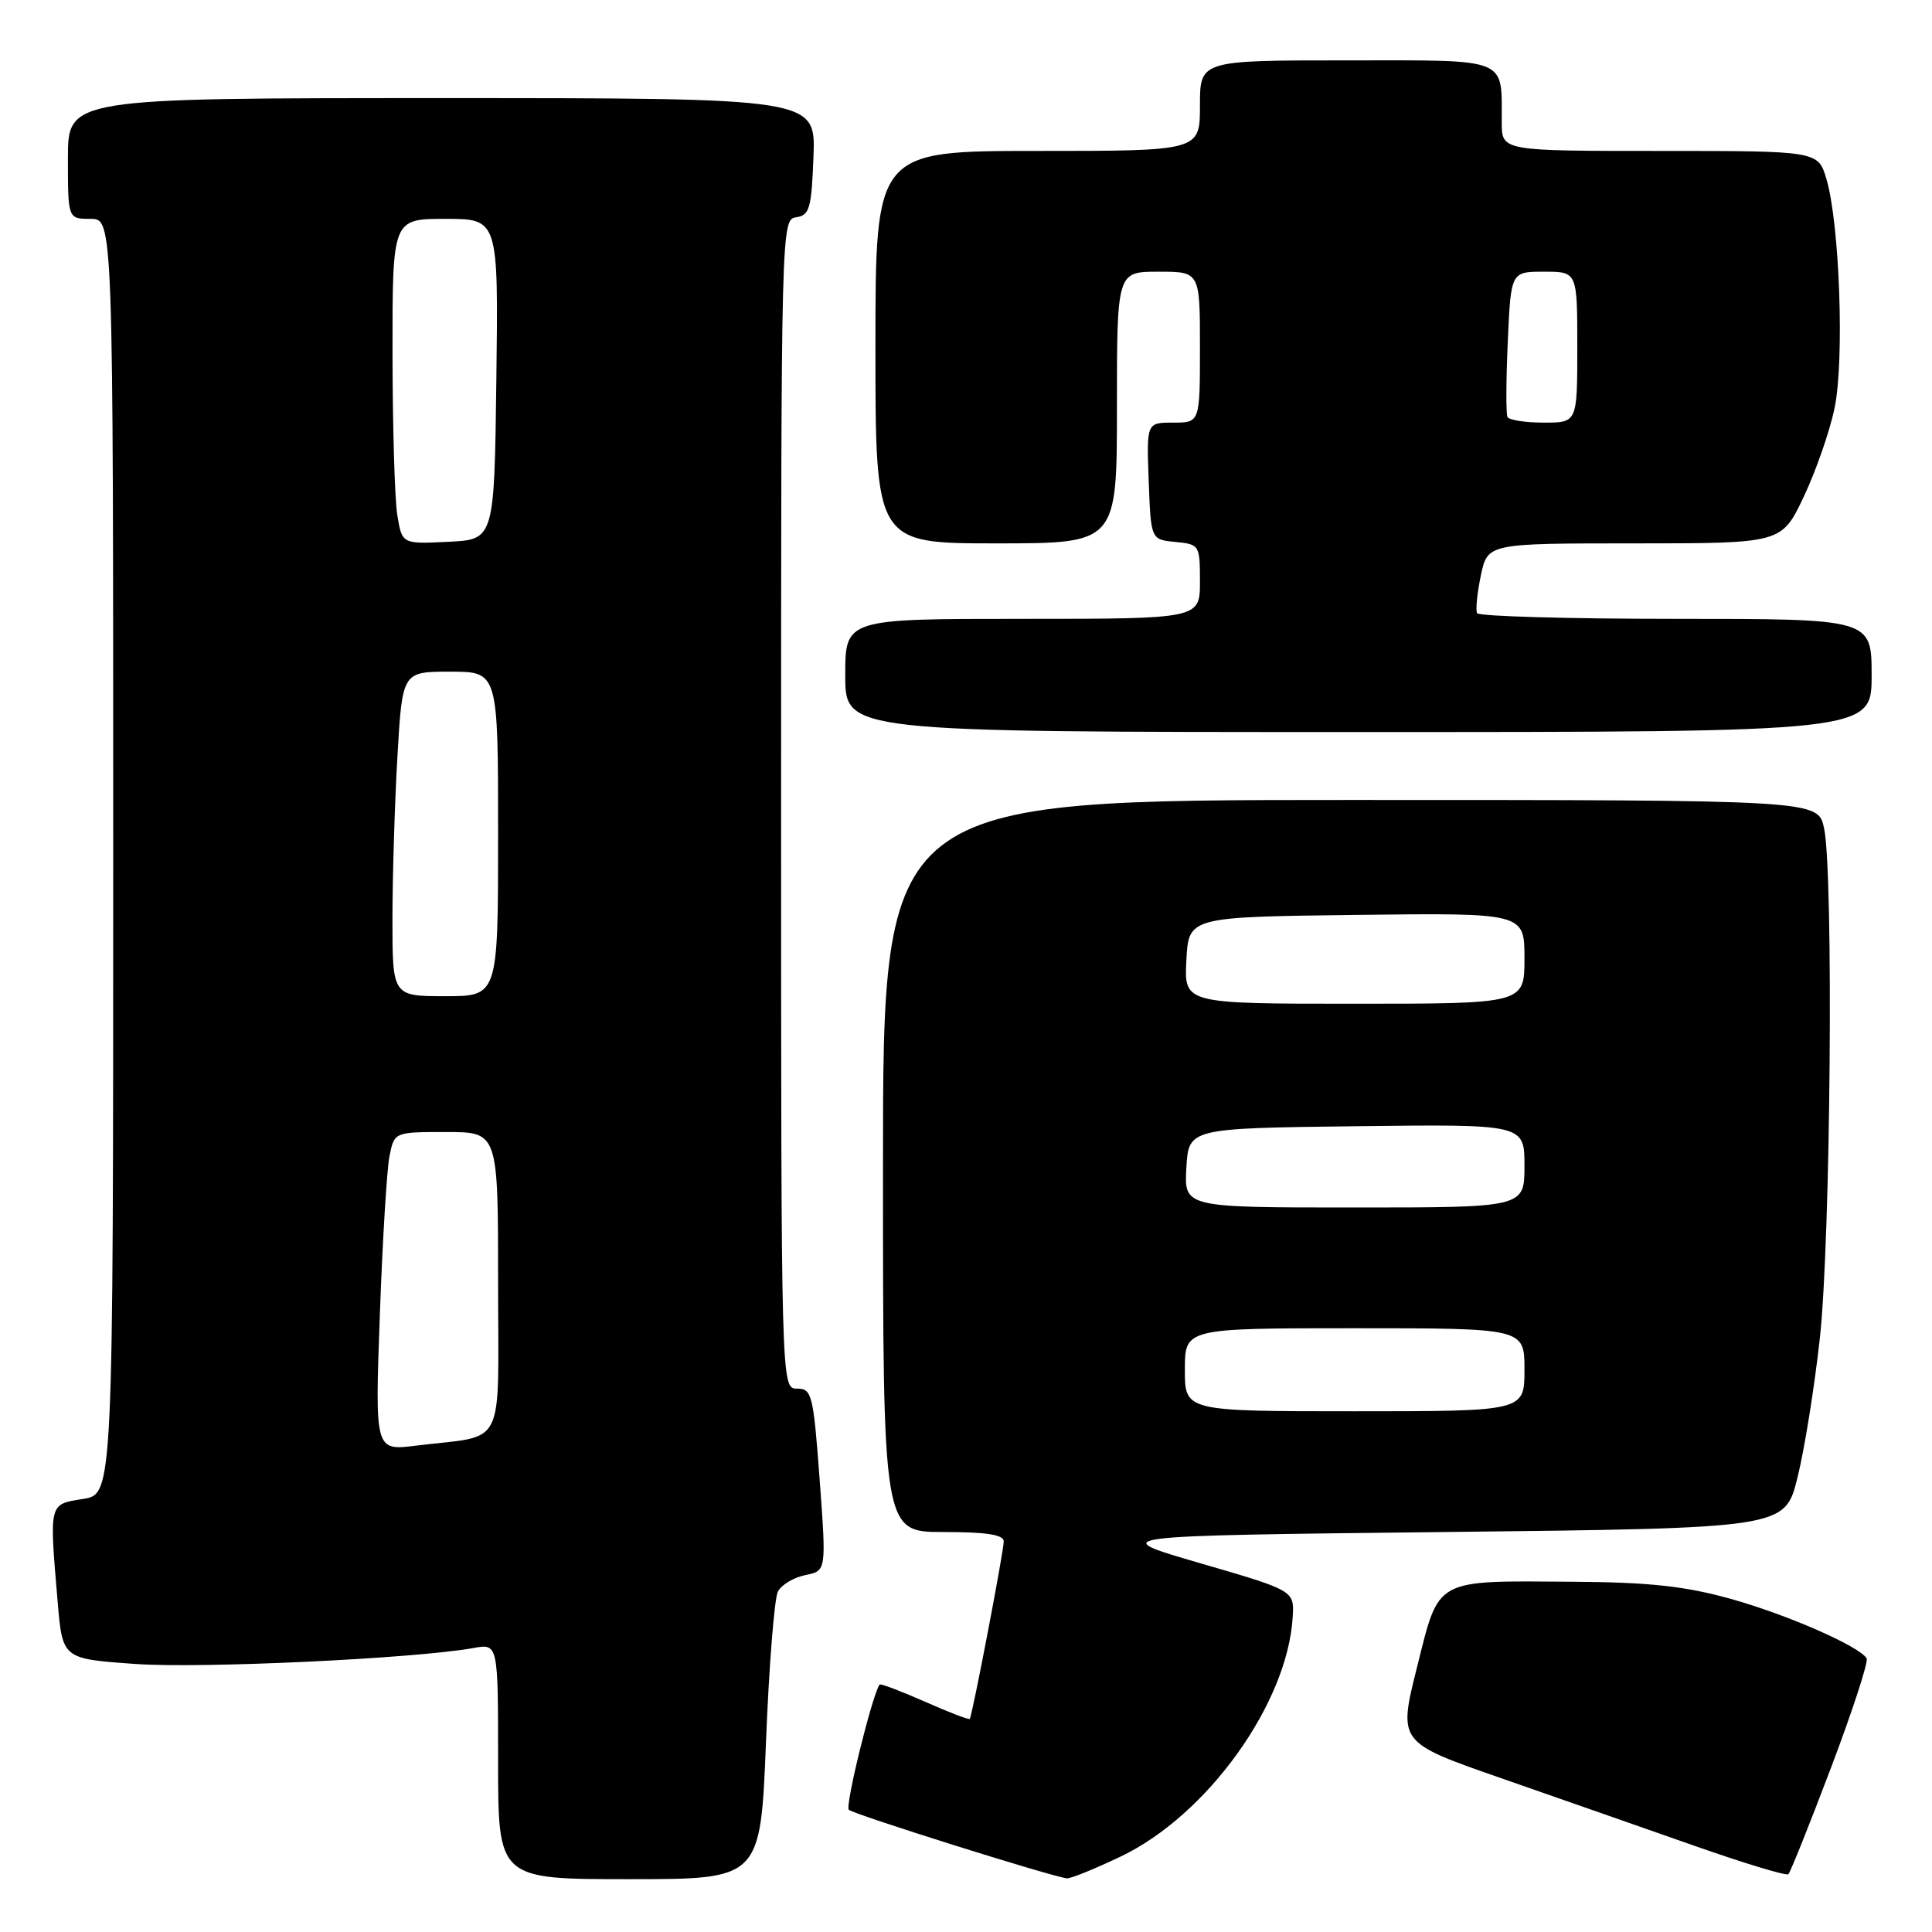 <?xml version="1.0" encoding="UTF-8" standalone="no"?>
<!DOCTYPE svg PUBLIC "-//W3C//DTD SVG 1.1//EN" "http://www.w3.org/Graphics/SVG/1.1/DTD/svg11.dtd" >
<svg xmlns="http://www.w3.org/2000/svg" xmlns:xlink="http://www.w3.org/1999/xlink" version="1.1" viewBox="0 0 256 256">
 <g >
 <path fill="currentColor"
d=" M 101.50 230.75 C 101.90 220.71 102.61 211.77 103.08 210.88 C 103.55 209.99 105.18 209.01 106.71 208.71 C 109.50 208.15 109.50 208.15 108.61 196.07 C 107.77 184.74 107.58 184.00 105.61 184.00 C 103.50 184.00 103.50 184.00 103.50 106.54 C 103.50 29.84 103.52 29.07 105.50 28.79 C 107.27 28.53 107.53 27.62 107.79 20.75 C 108.08 13.00 108.08 13.00 58.54 13.00 C 9.00 13.00 9.00 13.00 9.00 21.00 C 9.00 29.00 9.00 29.00 12.00 29.00 C 15.00 29.00 15.00 29.00 15.00 113.49 C 15.00 197.98 15.00 197.98 11.00 198.62 C 6.45 199.34 6.52 199.06 7.64 212.25 C 8.28 219.80 8.28 219.80 17.89 220.48 C 26.69 221.11 54.99 219.77 62.75 218.37 C 66.00 217.78 66.00 217.78 66.00 233.39 C 66.00 249.00 66.00 249.00 83.38 249.00 C 100.77 249.00 100.77 249.00 101.50 230.75 Z  M 148.50 246.00 C 159.98 240.52 170.62 225.70 171.29 214.26 C 171.50 210.76 171.50 210.76 159.02 207.13 C 146.55 203.50 146.55 203.50 191.52 203.00 C 236.50 202.50 236.50 202.50 238.17 195.81 C 239.09 192.12 240.43 183.80 241.14 177.31 C 242.57 164.34 242.97 115.73 241.70 109.75 C 240.91 106.00 240.91 106.00 178.95 106.00 C 117.00 106.00 117.00 106.00 117.00 154.50 C 117.00 203.00 117.00 203.00 125.00 203.00 C 130.73 203.00 133.00 203.35 133.00 204.25 C 133.00 205.55 128.84 227.30 128.50 227.76 C 128.39 227.91 125.71 226.88 122.53 225.47 C 119.35 224.07 116.66 223.05 116.55 223.21 C 115.56 224.63 111.95 239.29 112.47 239.80 C 113.06 240.40 139.17 248.61 141.36 248.89 C 141.83 248.95 145.04 247.65 148.50 246.00 Z  M 242.63 234.20 C 245.48 226.67 247.60 220.16 247.34 219.74 C 246.33 218.11 236.79 213.94 229.31 211.85 C 223.26 210.17 218.57 209.66 208.50 209.59 C 189.90 209.46 190.75 209.00 187.76 220.92 C 185.27 230.87 185.27 230.87 198.88 235.61 C 206.37 238.22 217.90 242.25 224.50 244.57 C 231.10 246.89 236.71 248.59 236.97 248.34 C 237.23 248.09 239.78 241.73 242.63 234.20 Z  M 248.00 89.50 C 248.00 82.00 248.00 82.00 222.06 82.00 C 207.79 82.00 195.94 81.66 195.72 81.25 C 195.51 80.84 195.73 78.59 196.22 76.25 C 197.12 72.00 197.12 72.00 216.60 72.00 C 236.08 72.00 236.08 72.00 239.01 65.81 C 240.62 62.41 242.46 57.13 243.09 54.06 C 244.41 47.76 243.76 29.65 242.02 23.75 C 240.91 20.00 240.91 20.00 219.95 20.00 C 199.00 20.00 199.00 20.00 198.99 16.25 C 198.95 7.49 200.23 8.00 178.38 8.00 C 159.00 8.00 159.00 8.00 159.00 14.00 C 159.00 20.00 159.00 20.00 137.50 20.00 C 116.00 20.00 116.00 20.00 116.00 46.00 C 116.00 72.00 116.00 72.00 132.00 72.00 C 148.00 72.00 148.00 72.00 148.00 54.00 C 148.00 36.00 148.00 36.00 153.50 36.00 C 159.00 36.00 159.00 36.00 159.00 46.00 C 159.00 56.00 159.00 56.00 155.46 56.00 C 151.92 56.00 151.92 56.00 152.21 63.75 C 152.50 71.50 152.50 71.50 155.75 71.81 C 158.94 72.12 159.00 72.22 159.00 77.06 C 159.00 82.00 159.00 82.00 135.50 82.00 C 112.00 82.00 112.00 82.00 112.00 89.50 C 112.00 97.00 112.00 97.00 180.00 97.00 C 248.00 97.00 248.00 97.00 248.00 89.50 Z  M 50.33 174.30 C 50.68 164.44 51.26 154.94 51.61 153.19 C 52.25 150.00 52.25 150.00 59.12 150.00 C 66.00 150.00 66.00 150.00 66.00 169.92 C 66.00 192.51 67.23 190.06 55.09 191.56 C 49.68 192.23 49.68 192.23 50.33 174.30 Z  M 52.00 121.75 C 52.01 116.11 52.30 106.44 52.66 100.25 C 53.31 89.00 53.31 89.00 59.65 89.00 C 66.00 89.00 66.00 89.00 66.00 110.50 C 66.00 132.00 66.00 132.00 59.00 132.00 C 52.00 132.00 52.00 132.00 52.00 121.75 Z  M 52.65 68.29 C 52.30 66.21 52.02 56.51 52.01 46.75 C 52.00 29.00 52.00 29.00 59.02 29.00 C 66.04 29.00 66.04 29.00 65.77 50.25 C 65.50 71.50 65.50 71.50 59.39 71.79 C 53.28 72.09 53.28 72.09 52.65 68.29 Z  M 157.00 181.50 C 157.00 176.00 157.00 176.00 179.50 176.00 C 202.00 176.00 202.00 176.00 202.00 181.50 C 202.00 187.00 202.00 187.00 179.50 187.00 C 157.00 187.00 157.00 187.00 157.00 181.50 Z  M 157.20 154.75 C 157.50 149.50 157.50 149.50 179.75 149.23 C 202.00 148.96 202.00 148.96 202.00 154.48 C 202.00 160.00 202.00 160.00 179.45 160.00 C 156.90 160.00 156.90 160.00 157.20 154.75 Z  M 157.20 127.25 C 157.50 121.50 157.50 121.50 179.75 121.23 C 202.00 120.96 202.00 120.96 202.00 126.98 C 202.00 133.00 202.00 133.00 179.45 133.00 C 156.90 133.00 156.90 133.00 157.20 127.25 Z  M 199.75 55.25 C 199.54 54.84 199.56 50.34 199.79 45.25 C 200.20 36.00 200.20 36.00 204.60 36.00 C 209.00 36.00 209.00 36.00 209.00 46.00 C 209.00 56.00 209.00 56.00 204.56 56.00 C 202.12 56.00 199.95 55.66 199.75 55.25 Z "/>
</g>
</svg>